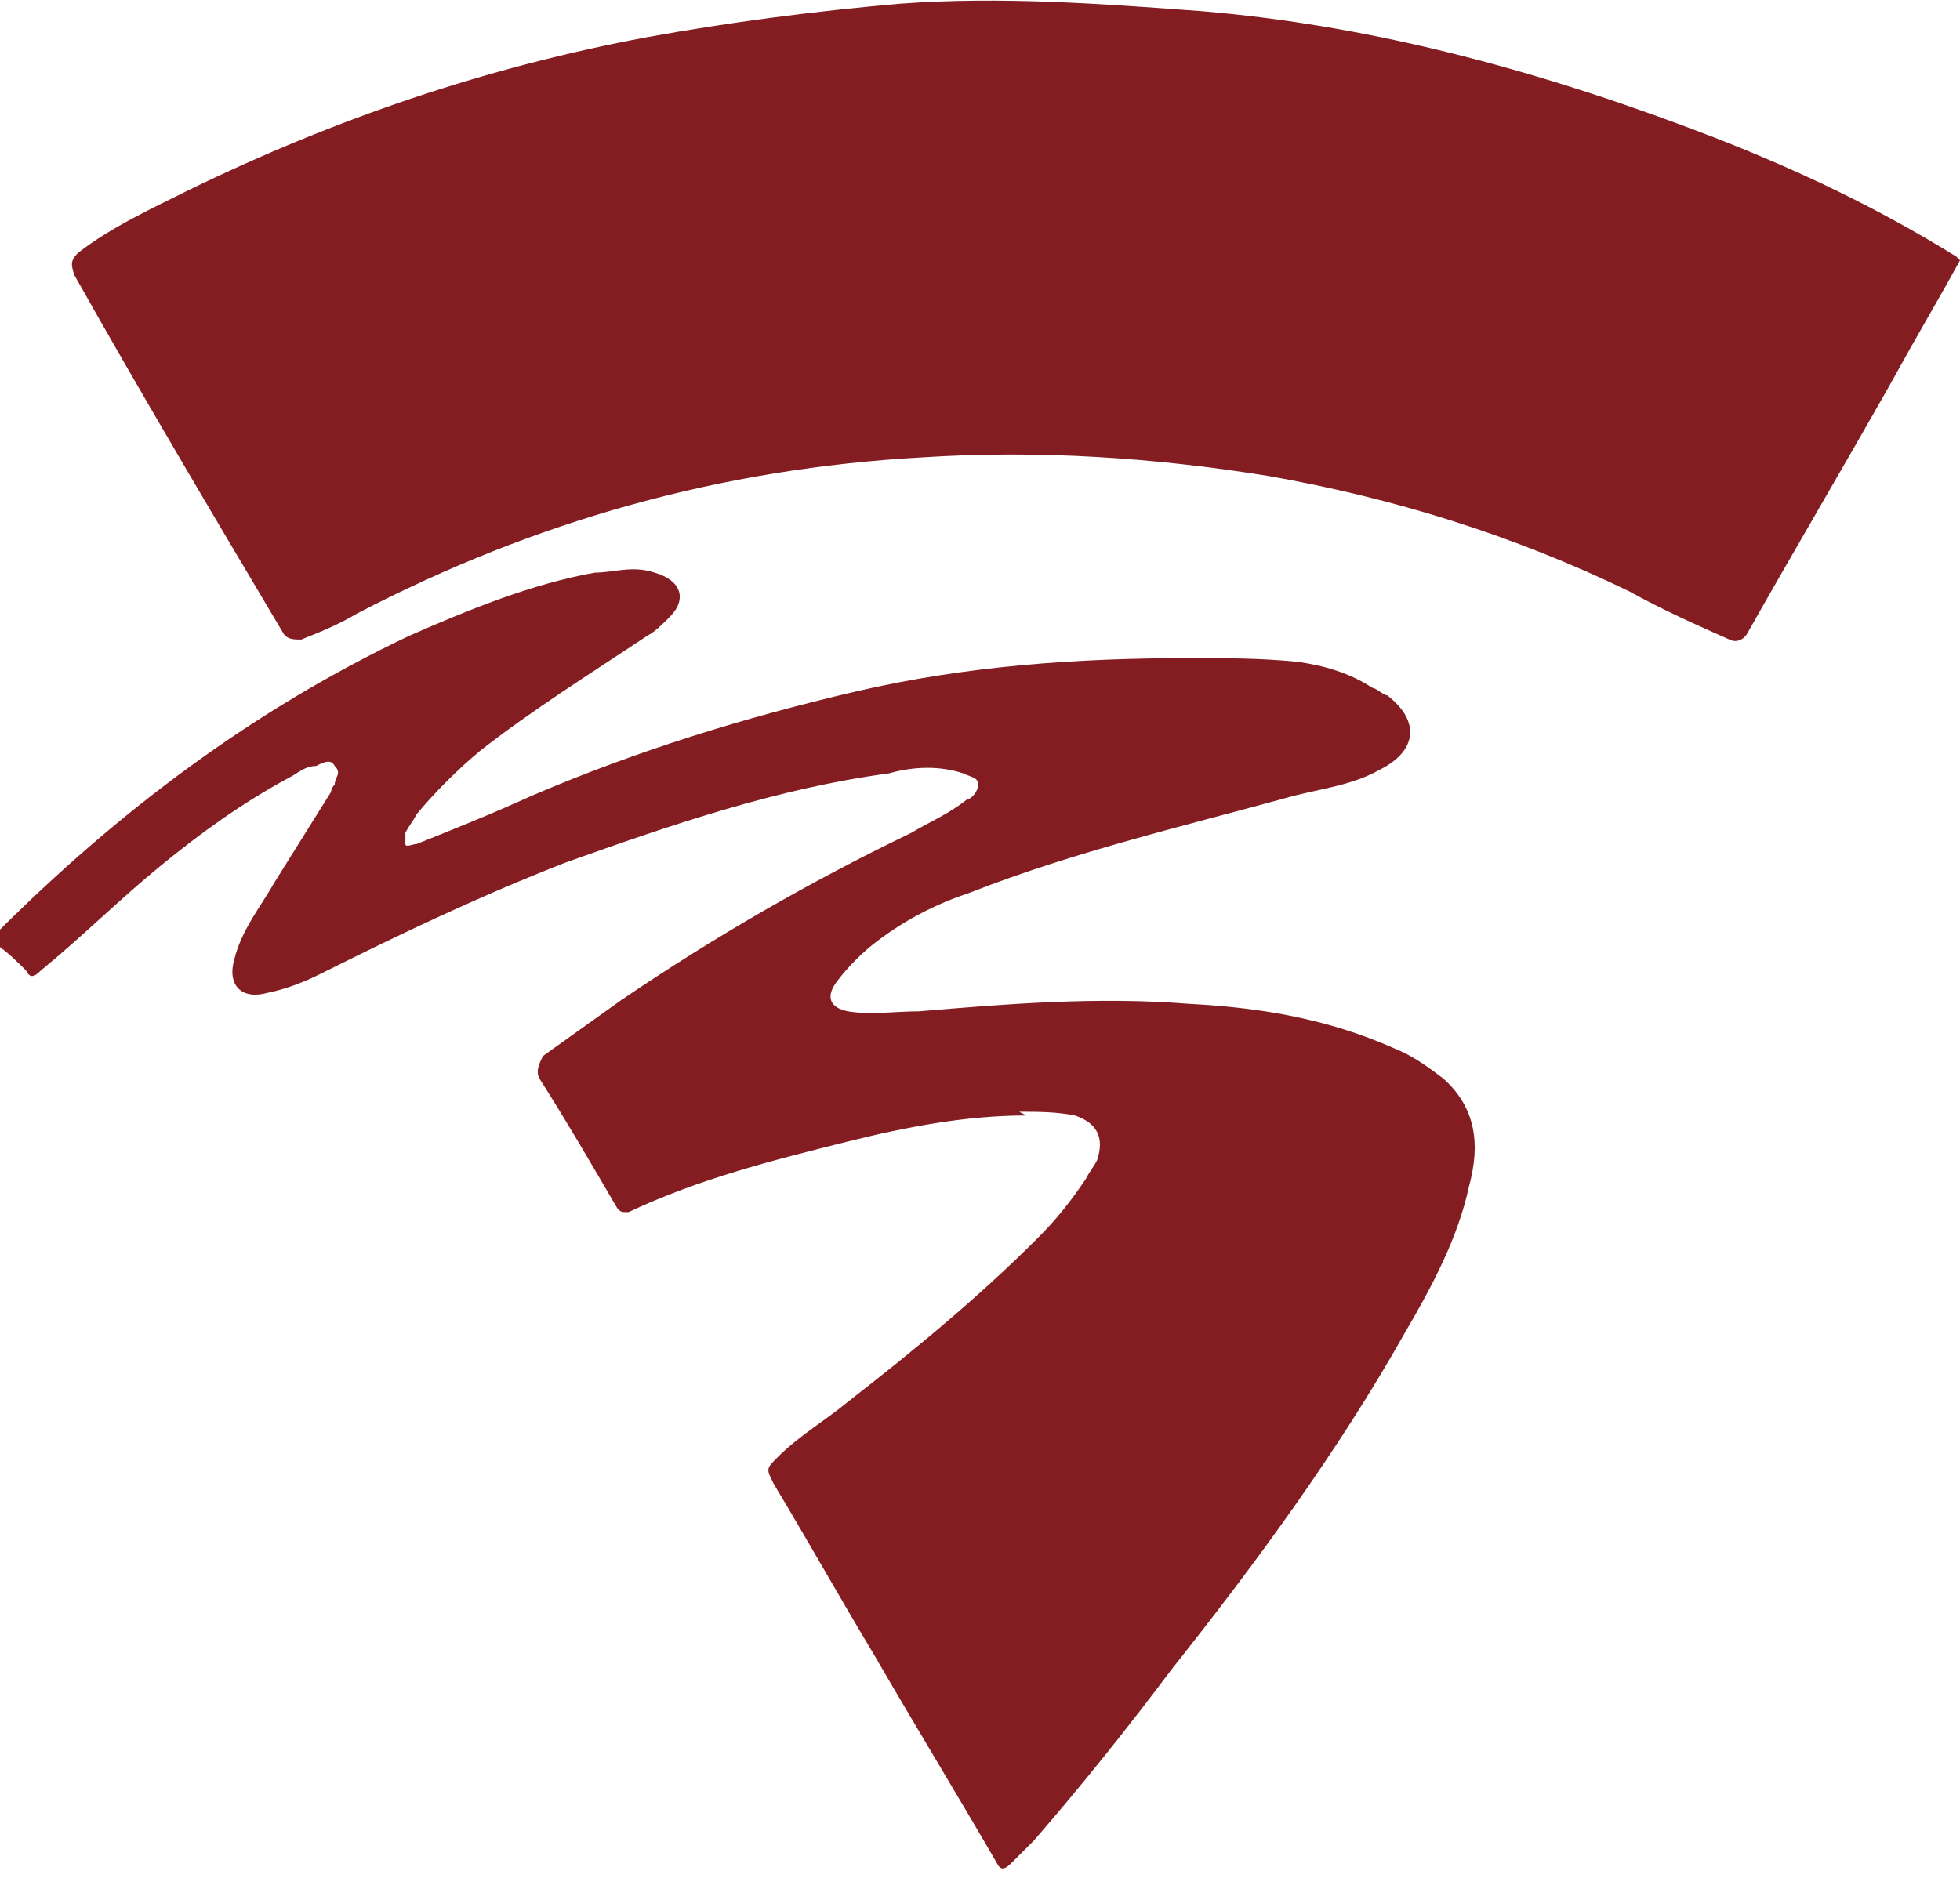 <?xml version="1.0" encoding="UTF-8"?>
<svg xmlns="http://www.w3.org/2000/svg" version="1.1" viewBox="0 0 52.7 50.5">
  <defs>
    <style>
      .cls-1 {
        fill: #831d22;
      }
    </style>
  </defs>
  <!-- Generator: Adobe Illustrator 28.7.1, SVG Export Plug-In . SVG Version: 1.2.0 Build 142)  -->
  <g>
    <g id="Layer_1">
      <g id="s1fERa.tif">
        <g>
          <path class="cls-1" d="M52.7,7c-.6,1.1-1.2,2.1-1.8,3.2-1.3,2.3-2.6,4.5-3.9,6.8-.1.2-.3.3-.5.2-.9-.4-1.8-.8-2.7-1.3-3.1-1.5-6.3-2.5-9.7-3.1-3.1-.5-6.2-.7-9.3-.5-5.4.3-10.4,1.7-15.2,4.2-.5.3-1,.5-1.5.7-.2,0-.4,0-.5-.2-1.9-3.2-3.8-6.4-5.6-9.6-.1-.3-.1-.4.1-.6.9-.7,2-1.2,3-1.7,3.9-1.9,8-3.3,12.3-4.1,2.2-.4,4.5-.7,6.8-.9,2.7-.2,5.4,0,8.1.2,4.8.4,9.4,1.7,13.8,3.4,2.3.9,4.4,1.9,6.5,3.2,0,0,0,0,0,0h0Z"/>
          <path class="cls-1" d="M27.6,30c-1.6,0-3.2.3-4.8.7-2,.5-4,1-5.9,1.9-.2,0-.2,0-.3-.1-.7-1.2-1.4-2.4-2.1-3.5-.1-.2,0-.4.1-.6.7-.5,1.4-1,2.1-1.5,2.5-1.7,5.1-3.2,7.8-4.5.5-.3,1-.5,1.5-.9.1,0,.3-.2.3-.4,0-.2-.2-.2-.4-.3-.6-.2-1.3-.2-2,0-3,.4-5.9,1.4-8.7,2.4-2.3.9-4.4,1.9-6.6,3-.4.2-.9.4-1.4.5-.7.2-1.1-.2-.9-.9.2-.8.7-1.4,1.1-2.1.5-.8,1-1.6,1.5-2.4,0,0,0-.1.1-.2,0-.2.2-.3,0-.5-.1-.2-.3-.1-.5,0-.3,0-.5.2-.7.3-1.3.7-2.4,1.5-3.5,2.4-1.1.9-2.1,1.9-3.2,2.8-.2.2-.3.2-.4,0-.2-.2-.5-.5-.8-.7-.1,0-.1-.1,0-.3,3.3-3.3,6.9-6,11.1-8,1.6-.7,3.3-1.4,5-1.7.5,0,1-.2,1.6,0,.7.2.9.7.4,1.2-.2.2-.4.4-.6.5-1.5,1-3.1,2-4.5,3.1-.6.5-1.2,1.1-1.7,1.7-.1.2-.2.3-.3.5,0,.1,0,.2,0,.3,0,.1.2,0,.3,0,1-.4,2-.8,3.1-1.3,2.8-1.2,5.7-2.1,8.7-2.8,3-.7,6-.9,9-.9,1,0,1.9,0,2.9.1.7.1,1.4.3,2,.7.1,0,.3.2.4.2.9.7.8,1.5-.2,2-.7.4-1.5.5-2.3.7-2.9.8-5.9,1.5-8.7,2.6-.9.3-1.7.7-2.5,1.3-.4.3-.8.7-1.1,1.1-.3.4-.2.7.3.8.6.1,1.3,0,1.9,0,2.4-.2,4.8-.4,7.3-.2,1.9.1,3.7.4,5.5,1.2.5.2.9.5,1.3.8.9.8,1,1.8.7,2.9-.3,1.4-1,2.7-1.7,3.9-1.8,3.2-4,6.2-6.3,9.1-1.2,1.6-2.4,3.1-3.7,4.6-.2.2-.4.4-.6.6-.2.2-.3.2-.4,0-1.1-1.9-2.2-3.7-3.3-5.6-.9-1.5-1.8-3.1-2.7-4.6-.2-.4-.2-.4.1-.7.6-.6,1.3-1,1.9-1.5,1.8-1.4,3.5-2.8,5.1-4.4.5-.5.9-1,1.3-1.6.1-.2.2-.3.3-.5.2-.6,0-1-.6-1.2-.5-.1-1-.1-1.5-.1Z"/>
        </g>
      </g>
    </g>
  </g>
</svg>